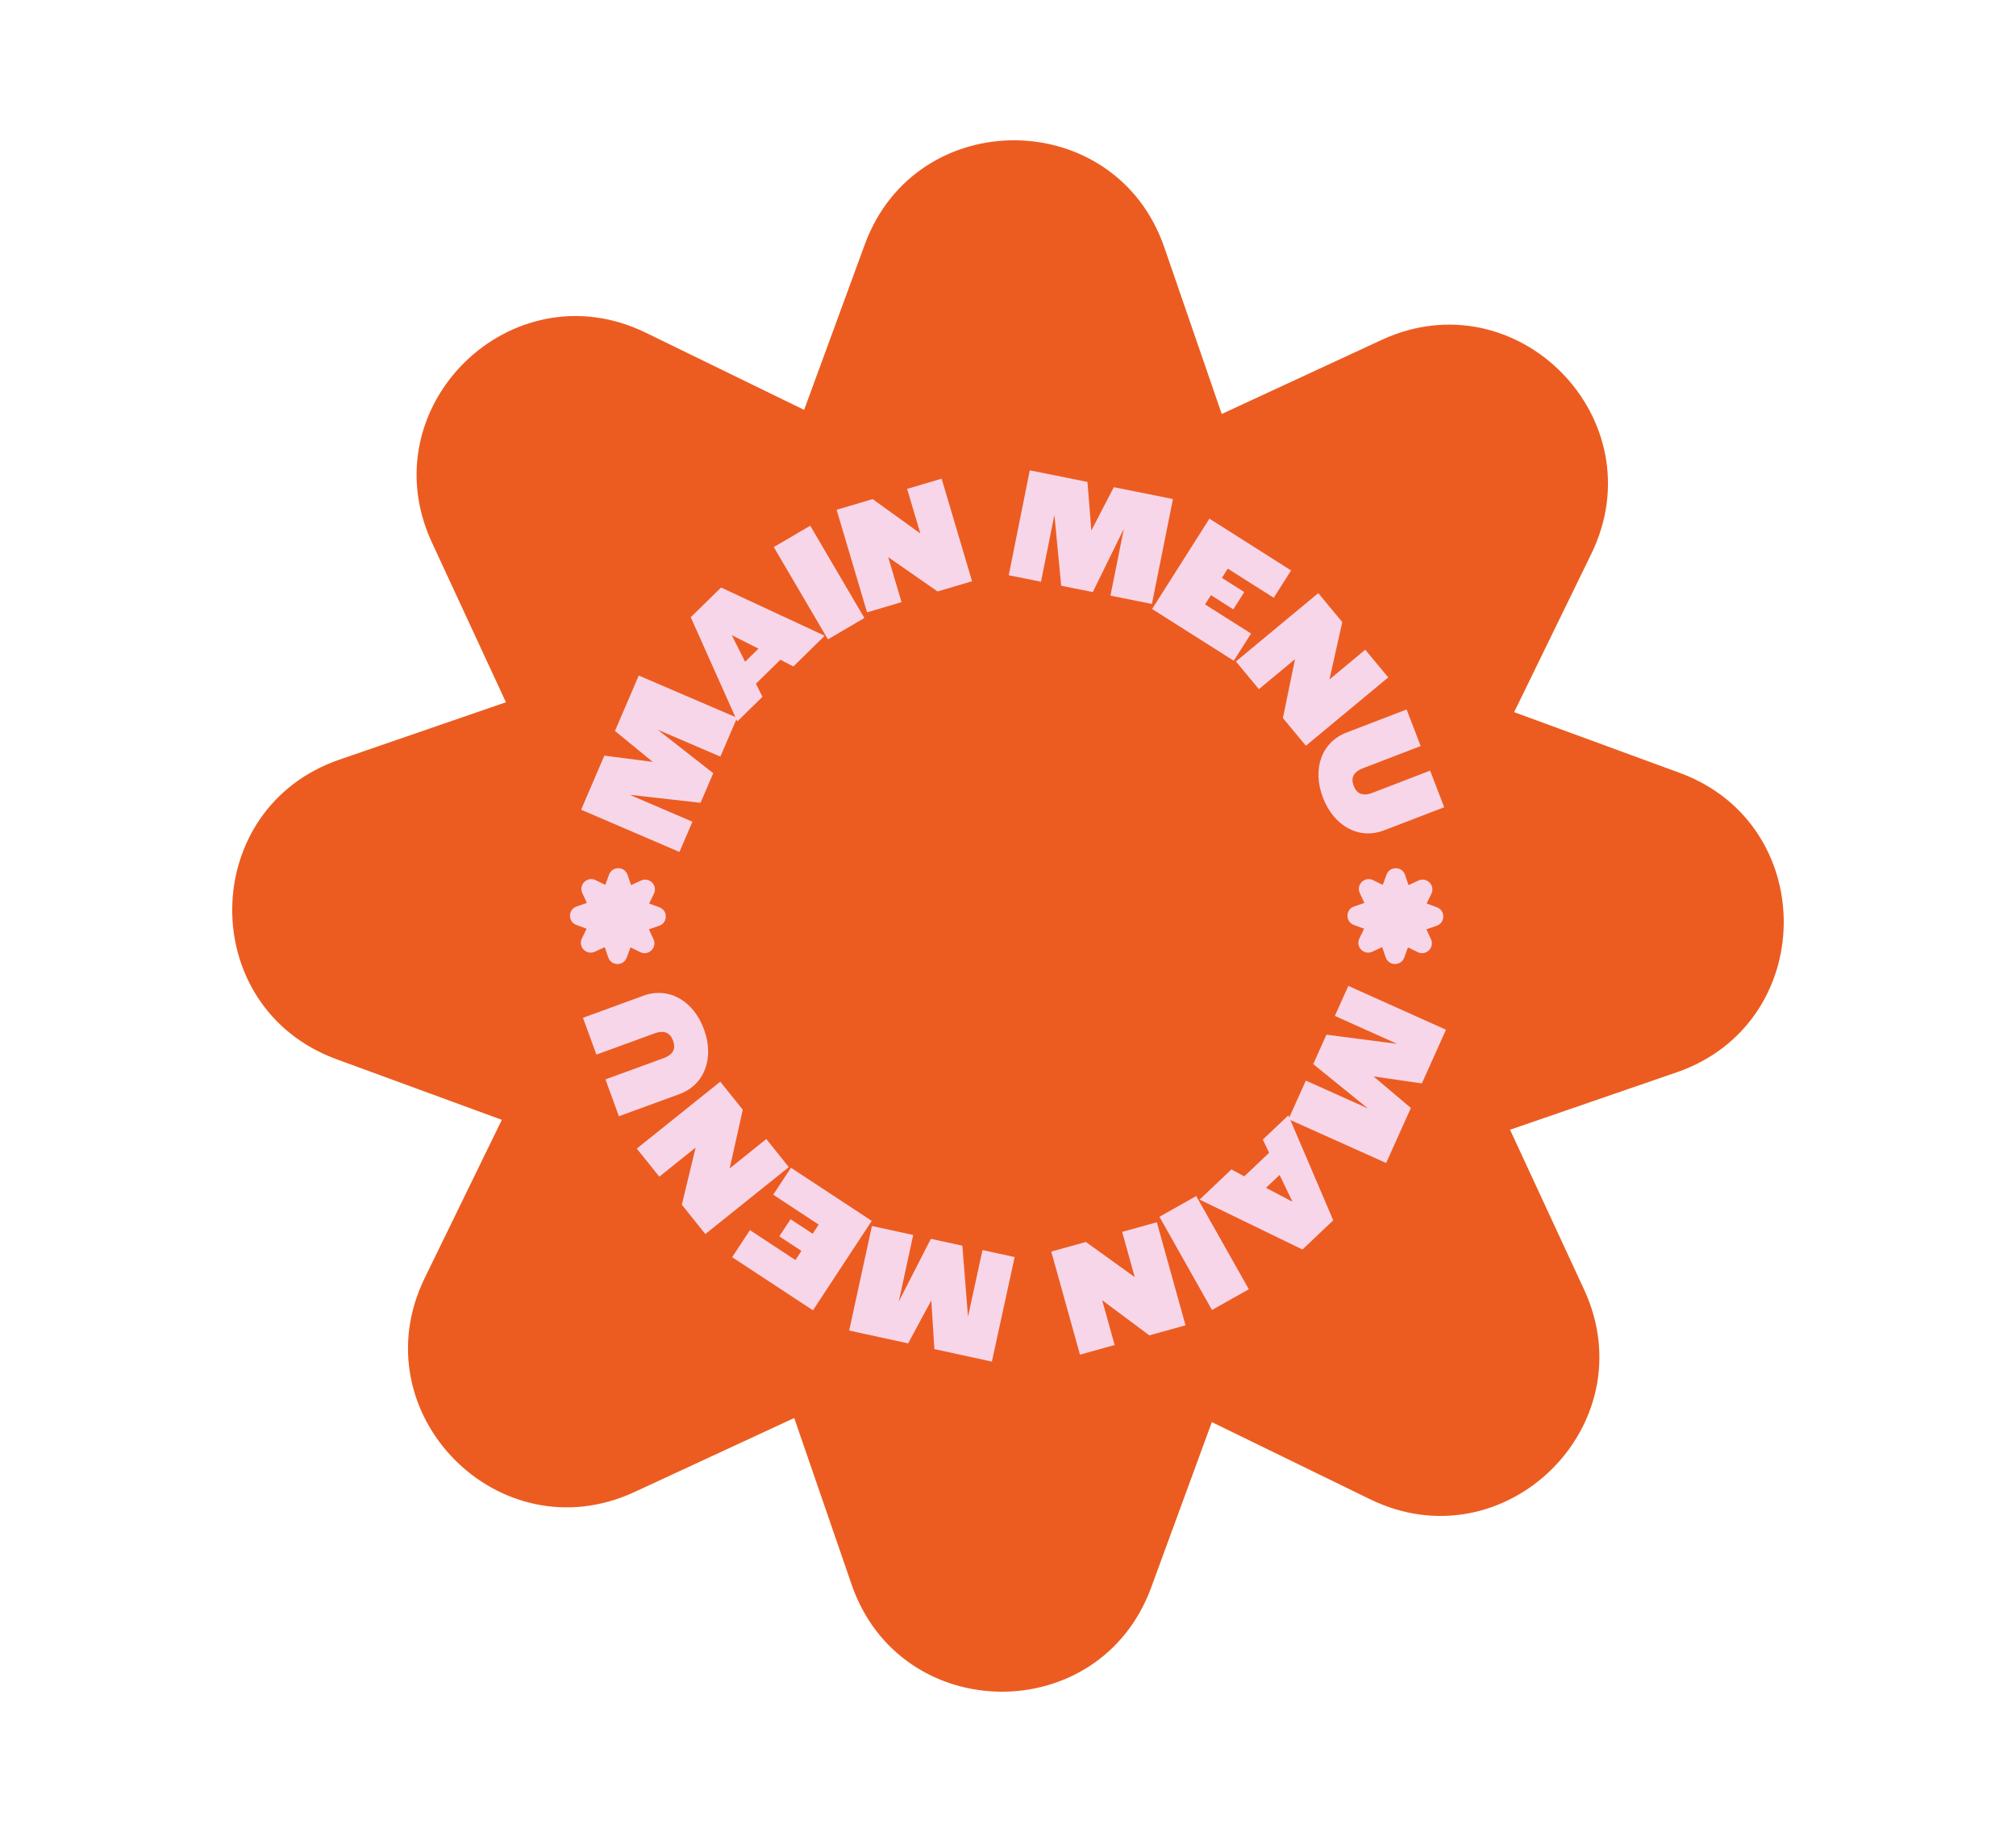 <?xml version="1.0" encoding="UTF-8"?>
<svg id="svg" data-name="svg" xmlns="http://www.w3.org/2000/svg" viewBox="0 0 649 589.8">
  <defs>
    <style>
      .cls-1 {
        fill: #f8d6e9;
      }

      .cls-2 {
        fill: #ec5c21;
      }
    </style>
  </defs>
  <path class="cls-2" d="m441.08,482.69l-50.96-24.84-19.52,53.23c-16.58,45.22-80.76,44.59-96.45-.95l-18.47-53.6-51.44,23.83c-43.7,20.25-88.63-25.58-67.53-68.87l24.84-50.96-53.23-19.52c-45.22-16.58-44.59-80.76.95-96.45l53.6-18.47-23.83-51.44c-20.25-43.7,25.58-88.63,68.87-67.53l50.96,24.84,19.52-53.23c16.58-45.22,80.76-44.59,96.45.95l18.47,53.6,51.44-23.83c43.7-20.25,88.63,25.58,67.53,68.87l-24.84,50.96,53.23,19.52c45.22,16.58,44.59,80.76-.95,96.45l-53.6,18.47,23.83,51.44c20.25,43.7-25.58,88.63-68.87,67.53Z"/>
  <g>
    <g>
      <path class="cls-1" d="m231.91,243.59l-20.18-8.66,17.88,14-4.09,9.53-22.79-2.57,20.18,8.66-4.18,9.73-31.65-13.59,7.47-17.41,15.59,2.01-12.17-9.96,7.66-17.84,31.65,13.59-5.37,12.5Z"/>
      <path class="cls-1" d="m255.41,214.57l-4.18-2.17-7.87,7.72,2.09,4.22-8.09,7.93-14.99-33.55,9.75-9.56,33.37,15.52-10.08,9.89Zm-19.84-10.09l4.3,8.57,4.3-4.22-8.61-4.35Z"/>
      <path class="cls-1" d="m266.53,205.84l-17.43-29.71,11.73-6.88,17.43,29.71-11.73,6.88Z"/>
      <path class="cls-1" d="m301.83,190.42l-15.9-11.05,4.3,14.49-11.1,3.29-9.8-33.02,11.6-3.44,15.36,11.07-4.26-14.36,11.1-3.29,9.8,33.02-11.1,3.29Z"/>
      <path class="cls-1" d="m357.48,191.76l4.32-21.53-10.01,20.39-10.17-2.04-2.18-22.83-4.32,21.53-10.38-2.08,6.77-33.77,18.57,3.72,1.25,15.66,7.23-13.96,19.04,3.82-6.77,33.77-13.34-2.67Z"/>
      <path class="cls-1" d="m370.89,196.07l18.45-29.09,26.29,16.67-5.58,8.8-14.8-9.38-1.89,2.98,7.2,4.57-3.53,5.56-7.2-4.57-1.89,2.98,14.8,9.38-5.56,8.76-26.29-16.67Z"/>
      <path class="cls-1" d="m413,231.18l3.9-18.96-11.63,9.65-7.4-8.91,26.51-22,7.73,9.31-4.13,18.48,11.53-9.57,7.4,8.91-26.51,22-7.4-8.91Z"/>
      <path class="cls-1" d="m425.89,256.8c-3.52-9.17-.49-17.85,7.59-20.96l19.34-7.43,4.53,11.78-18.53,7.12c-3.3,1.27-3.97,3.23-3.03,5.69.94,2.45,2.78,3.5,6.07,2.23l18.53-7.12,4.53,11.78-19.34,7.43c-8.08,3.11-16.15-1.32-19.69-10.52Z"/>
      <path class="cls-1" d="m420.37,347.89l20.04,9-17.65-14.3,4.25-9.47,22.75,2.95-20.04-9,4.34-9.66,31.43,14.11-7.76,17.29-15.55-2.26,12.01,10.16-7.96,17.72-31.43-14.11,5.58-12.41Z"/>
      <path class="cls-1" d="m396.41,376.49l4.15,2.24,8-7.59-2.02-4.26,8.22-7.8,14.44,33.8-9.9,9.4-33.12-16.07,10.25-9.72Zm19.68,10.42l-4.16-8.64-4.37,4.15,8.53,4.49Z"/>
      <path class="cls-1" d="m385.1,385.06l16.92,30.01-11.85,6.68-16.92-30.01,11.85-6.68Z"/>
      <path class="cls-1" d="m349.59,399.86l15.71,11.31-4.05-14.56,11.16-3.11,9.24,33.18-11.66,3.24-15.18-11.33,4.02,14.43-11.16,3.11-9.24-33.18,11.16-3.11Z"/>
      <path class="cls-1" d="m293.99,397.6l-4.67,21.46,10.35-20.22,10.14,2.21,1.81,22.87,4.67-21.46,10.35,2.25-7.33,33.66-18.51-4.03-.99-15.68-7.46,13.84-18.98-4.13,7.33-33.66,13.3,2.9Z"/>
      <path class="cls-1" d="m280.63,393.07l-18.92,28.78-26.01-17.1,5.72-8.71,14.64,9.63,1.94-2.95-7.12-4.68,3.62-5.51,7.12,4.68,1.94-2.95-14.64-9.63,5.7-8.67,26.01,17.1Z"/>
      <path class="cls-1" d="m239.12,357.27l-4.22,18.9,11.79-9.46,7.25,9.04-26.87,21.55-7.57-9.44,4.44-18.41-11.69,9.38-7.25-9.04,26.87-21.55,7.25,9.04Z"/>
      <path class="cls-1" d="m226.64,331.43c3.37,9.23.19,17.86-7.94,20.83l-19.46,7.11-4.33-11.86,18.65-6.81c3.32-1.21,4.03-3.17,3.12-5.64-.9-2.47-2.72-3.55-6.03-2.34l-18.65,6.81-4.33-11.85,19.46-7.11c8.13-2.97,16.12,1.59,19.51,10.85Z"/>
    </g>
    <path class="cls-1" d="m456.41,306.54l-3.15-1.53-1.21,3.29c-1.02,2.79-4.98,2.75-5.95-.06l-1.14-3.31-3.18,1.47c-2.7,1.25-5.47-1.58-4.17-4.25l1.53-3.15-3.29-1.21c-2.79-1.02-2.75-4.98.06-5.95l3.31-1.14-1.47-3.18c-1.25-2.7,1.58-5.47,4.25-4.17l3.15,1.53,1.21-3.29c1.02-2.79,4.98-2.75,5.95.06l1.14,3.31,3.18-1.47c2.7-1.25,5.47,1.58,4.17,4.25l-1.53,3.15,3.29,1.21c2.79,1.02,2.75,4.98-.06,5.95l-3.31,1.14,1.47,3.18c1.25,2.7-1.58,5.47-4.25,4.17Z"/>
    <path class="cls-1" d="m206.12,306.54l-3.15-1.53-1.21,3.29c-1.02,2.79-4.98,2.75-5.95-.06l-1.14-3.31-3.18,1.47c-2.7,1.25-5.47-1.58-4.17-4.25l1.53-3.15-3.29-1.21c-2.79-1.02-2.75-4.98.06-5.95l3.31-1.14-1.47-3.18c-1.25-2.7,1.58-5.47,4.25-4.17l3.15,1.53,1.21-3.29c1.02-2.79,4.98-2.75,5.95.06l1.14,3.31,3.18-1.47c2.7-1.25,5.47,1.58,4.17,4.25l-1.53,3.15,3.29,1.21c2.79,1.02,2.75,4.98-.06,5.95l-3.31,1.14,1.47,3.18c1.25,2.7-1.58,5.47-4.25,4.17Z"/>
  </g>
</svg>